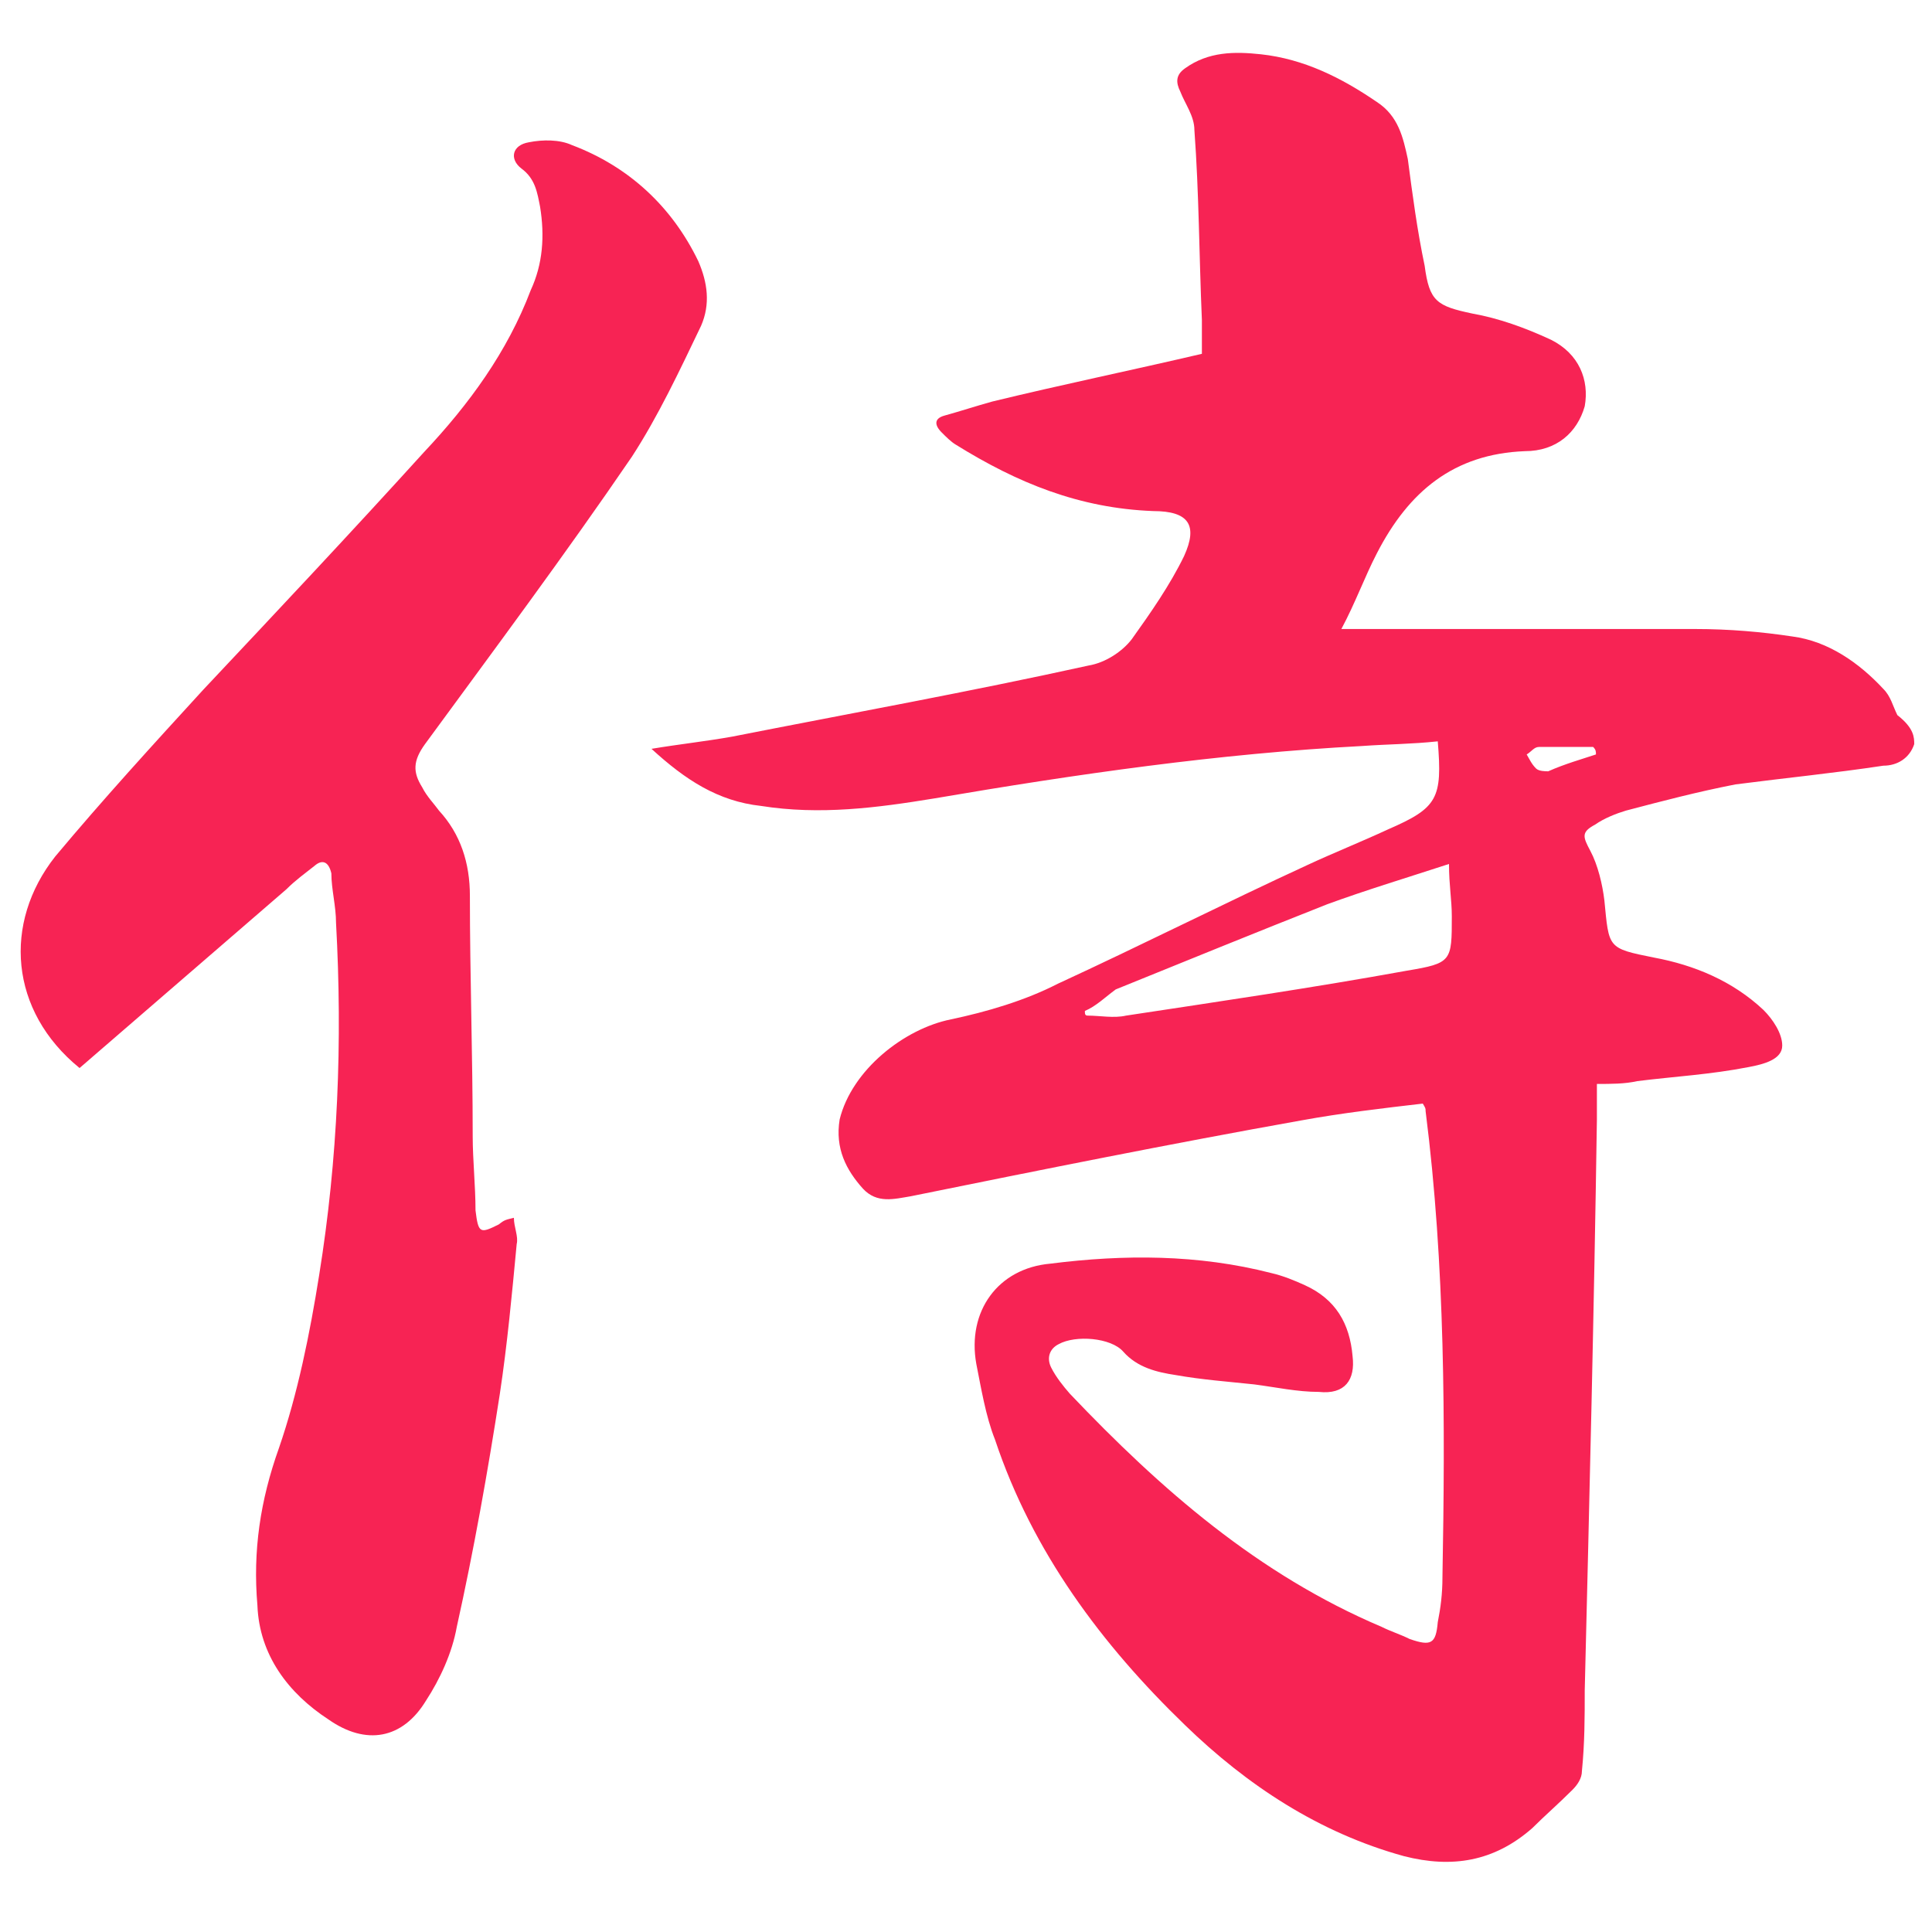 <?xml version="1.0" encoding="utf-8"?>
<!-- Generator: Adobe Illustrator 21.1.0, SVG Export Plug-In . SVG Version: 6.00 Build 0)  -->
<svg version="1.1" id="Layer_1" xmlns="http://www.w3.org/2000/svg" xmlns:xlink="http://www.w3.org/1999/xlink" x="0px" y="0px"
	 viewBox="0 0 206.4 206.4" style="enable-background:new 0 0 206.4 206.4;" xml:space="preserve">
<style type="text/css">
	.st0{fill:#F72354;}
</style>
<g>
	<path class="st0" d="M204.5,79.5c-0.5,1.5-1.8,2.3-3.3,2.3c-5.3,0.8-10.4,1.3-15.8,2c-4.1,0.8-7.9,1.8-11.7,2.8
		c-1,0.3-2.3,0.8-3.3,1.5c-1.5,0.8-1.3,1.3-0.5,2.8s1.3,3.6,1.5,5.3c0.5,5.1,0.3,5.1,5.3,6.1c4.3,0.8,8.4,2.5,11.7,5.6
		c1,1,2,2.5,2,3.8c0,1.5-2,2-3.6,2.3c-4.1,0.8-7.9,1-11.9,1.5c-1.3,0.3-2.8,0.3-4.3,0.3c0,1.3,0,2.5,0,3.8
		c-0.3,20.3-0.8,40.6-1.3,61c0,2.8,0,5.6-0.3,8.6c0,0.8-0.5,1.5-1,2c-1.5,1.5-3,2.8-4.3,4.1c-4.1,3.6-8.6,4.3-13.7,3
		c-9.1-2.5-16.8-7.6-23.4-14c-8.9-8.6-16.3-18.5-20.3-30.5c-1-2.5-1.5-5.6-2-8.1c-1-5.6,2.3-10.2,7.9-10.7c7.9-1,15.8-1,23.6,1
		c1.3,0.3,2.5,0.8,3.6,1.3c3.3,1.5,4.8,4.1,5.1,7.6c0.3,2.5-0.8,4.1-3.6,3.8c-2.3,0-4.6-0.5-6.9-0.8c-2.8-0.3-5.6-0.5-8.4-1
		c-2-0.3-4.1-0.8-5.6-2.5c-1.3-1.5-5.1-1.8-6.9-0.8c-1,0.5-1.3,1.5-0.8,2.5c0.5,1,1.3,2,2,2.8c9.7,10.2,20.1,19.3,33.3,24.9
		c1,0.5,2,0.8,3,1.3c2.3,0.8,2.8,0.5,3-1.8c0.3-1.5,0.5-3,0.5-4.8c0.3-16.5,0.3-33.3-1.8-49.8c0-0.3,0-0.3-0.3-0.8
		c-4.3,0.5-8.6,1-13,1.8c-14,2.5-27.9,5.3-41.7,8.1c-1.8,0.3-3.6,0.8-5.1-0.8c-1.8-2-3-4.3-2.5-7.4c1.3-5.3,6.9-9.7,11.9-10.7
		c3.8-0.8,7.9-2,11.4-3.8c8.9-4.1,17.8-8.6,26.7-12.7c2.8-1.3,5.8-2.5,8.6-3.8c5.3-2.3,5.8-3.3,5.3-9.4c-2.8,0.3-5.3,0.3-8.1,0.5
		c-15.2,0.8-30.5,3-45.7,5.6c-6.1,1-12.2,1.8-18.5,0.8c-4.6-0.5-8.1-2.8-11.7-6.1c3-0.5,5.8-0.8,8.6-1.3c12.7-2.5,25.4-4.8,38.1-7.6
		c1.8-0.3,3.6-1.5,4.6-2.8c2-2.8,4.1-5.8,5.6-8.9c1.5-3.3,0.5-4.8-3.3-4.8c-7.9-0.3-14.5-3-21.1-7.1c-0.5-0.3-1-0.8-1.5-1.3
		c-0.8-0.8-0.8-1.5,0.3-1.8c1.8-0.5,3.3-1,5.1-1.5c7.4-1.8,14.7-3.3,22.4-5.1c0-1,0-2.3,0-3.6c-0.3-6.9-0.3-13.5-0.8-20.3
		c0-1.5-1-2.8-1.5-4.1c-0.5-1-0.5-1.8,0.5-2.5c2.5-1.8,5.3-1.8,8.1-1.5c4.6,0.5,8.6,2.5,12.4,5.1c2.3,1.5,2.8,3.8,3.3,6.1
		c0.5,3.8,1,7.6,1.8,11.4c0.5,3.8,1.3,4.3,5.1,5.1c2.8,0.5,5.6,1.5,8.4,2.8c3,1.5,4.1,4.3,3.6,7.1c-0.8,2.8-3,4.8-6.4,4.8
		c-7.6,0.3-12.4,4.3-15.8,10.9c-1.3,2.5-2.3,5.3-3.8,8.1c0.8,0,1.5,0,2,0c11.9,0,23.9,0,35.8,0c3.6,0,7.1,0.3,10.4,0.8
		c3.8,0.5,7.1,2.8,9.7,5.6c0.8,0.8,1,1.8,1.5,2.8C204.5,77.8,204.5,78.8,204.5,79.5z M115.9,108c0,0.3,0,0.5,0.3,0.5
		c1.3,0,2.8,0.3,4.1,0c9.9-1.5,20.1-3,30-4.8c4.8-0.8,4.8-1,4.8-5.8c0-1.8-0.3-3.3-0.3-5.6c-4.6,1.5-8.9,2.8-13,4.3
		c-7.6,3-15.2,6.1-22.6,9.1C118.1,106.5,117.1,107.5,115.9,108z M170.5,80.6c0-0.3,0-0.5-0.3-0.8c-2,0-3.8,0-5.8,0
		c-0.5,0-0.8,0.5-1.3,0.8c0.3,0.5,0.5,1,1,1.5c0.3,0.3,1,0.3,1.3,0.3C167.2,81.6,169,81.1,170.5,80.6z"/>
	<path class="st0" d="M54.9,130.1c0,1,0.5,2,0.3,2.8c-0.5,5.3-1,10.7-1.8,16c-1.3,8.4-2.8,16.8-4.6,24.9c-0.5,2.8-1.8,5.6-3.3,7.9
		c-2.5,4.1-6.4,4.8-10.4,2c-4.3-2.8-7.4-6.9-7.6-12.2c-0.5-5.8,0.3-11.2,2.3-16.8c2-5.8,3.3-12.2,4.3-18.5c2-12.4,2.5-24.9,1.8-37.6
		c0-1.8-0.5-3.6-0.5-5.3c-0.3-1.3-1-1.5-1.8-0.8c-1,0.8-2,1.5-3,2.5c-7.4,6.4-14.7,12.7-22.1,19.1C1,108,0.3,98.6,5.9,91.5
		c5.1-6.1,10.4-11.9,15.8-17.8c7.9-8.4,15.8-16.8,23.6-25.4c4.8-5.1,8.9-10.7,11.4-17.3c1.3-2.8,1.5-5.8,1-8.9c-0.3-1.5-0.5-3-2-4.1
		c-1.3-1-1-2.5,0.8-2.8c1.5-0.3,3.3-0.3,4.6,0.3c6.1,2.3,10.7,6.6,13.5,12.4c1,2.3,1.3,4.6,0.3,6.9c-2.3,4.8-4.6,9.7-7.4,14
		c-7.1,10.4-14.7,20.6-22.1,30.7c-1.3,1.8-1.3,3-0.3,4.6c0.5,1,1.3,1.8,1.8,2.5c2.3,2.5,3.3,5.6,3.3,9.1c0,8.6,0.3,17,0.3,25.7
		c0,2.5,0.3,5.3,0.3,7.9c0.3,2.5,0.5,2.5,2.5,1.5C53.9,130.3,54.1,130.3,54.9,130.1z"/>
</g>
</svg>
